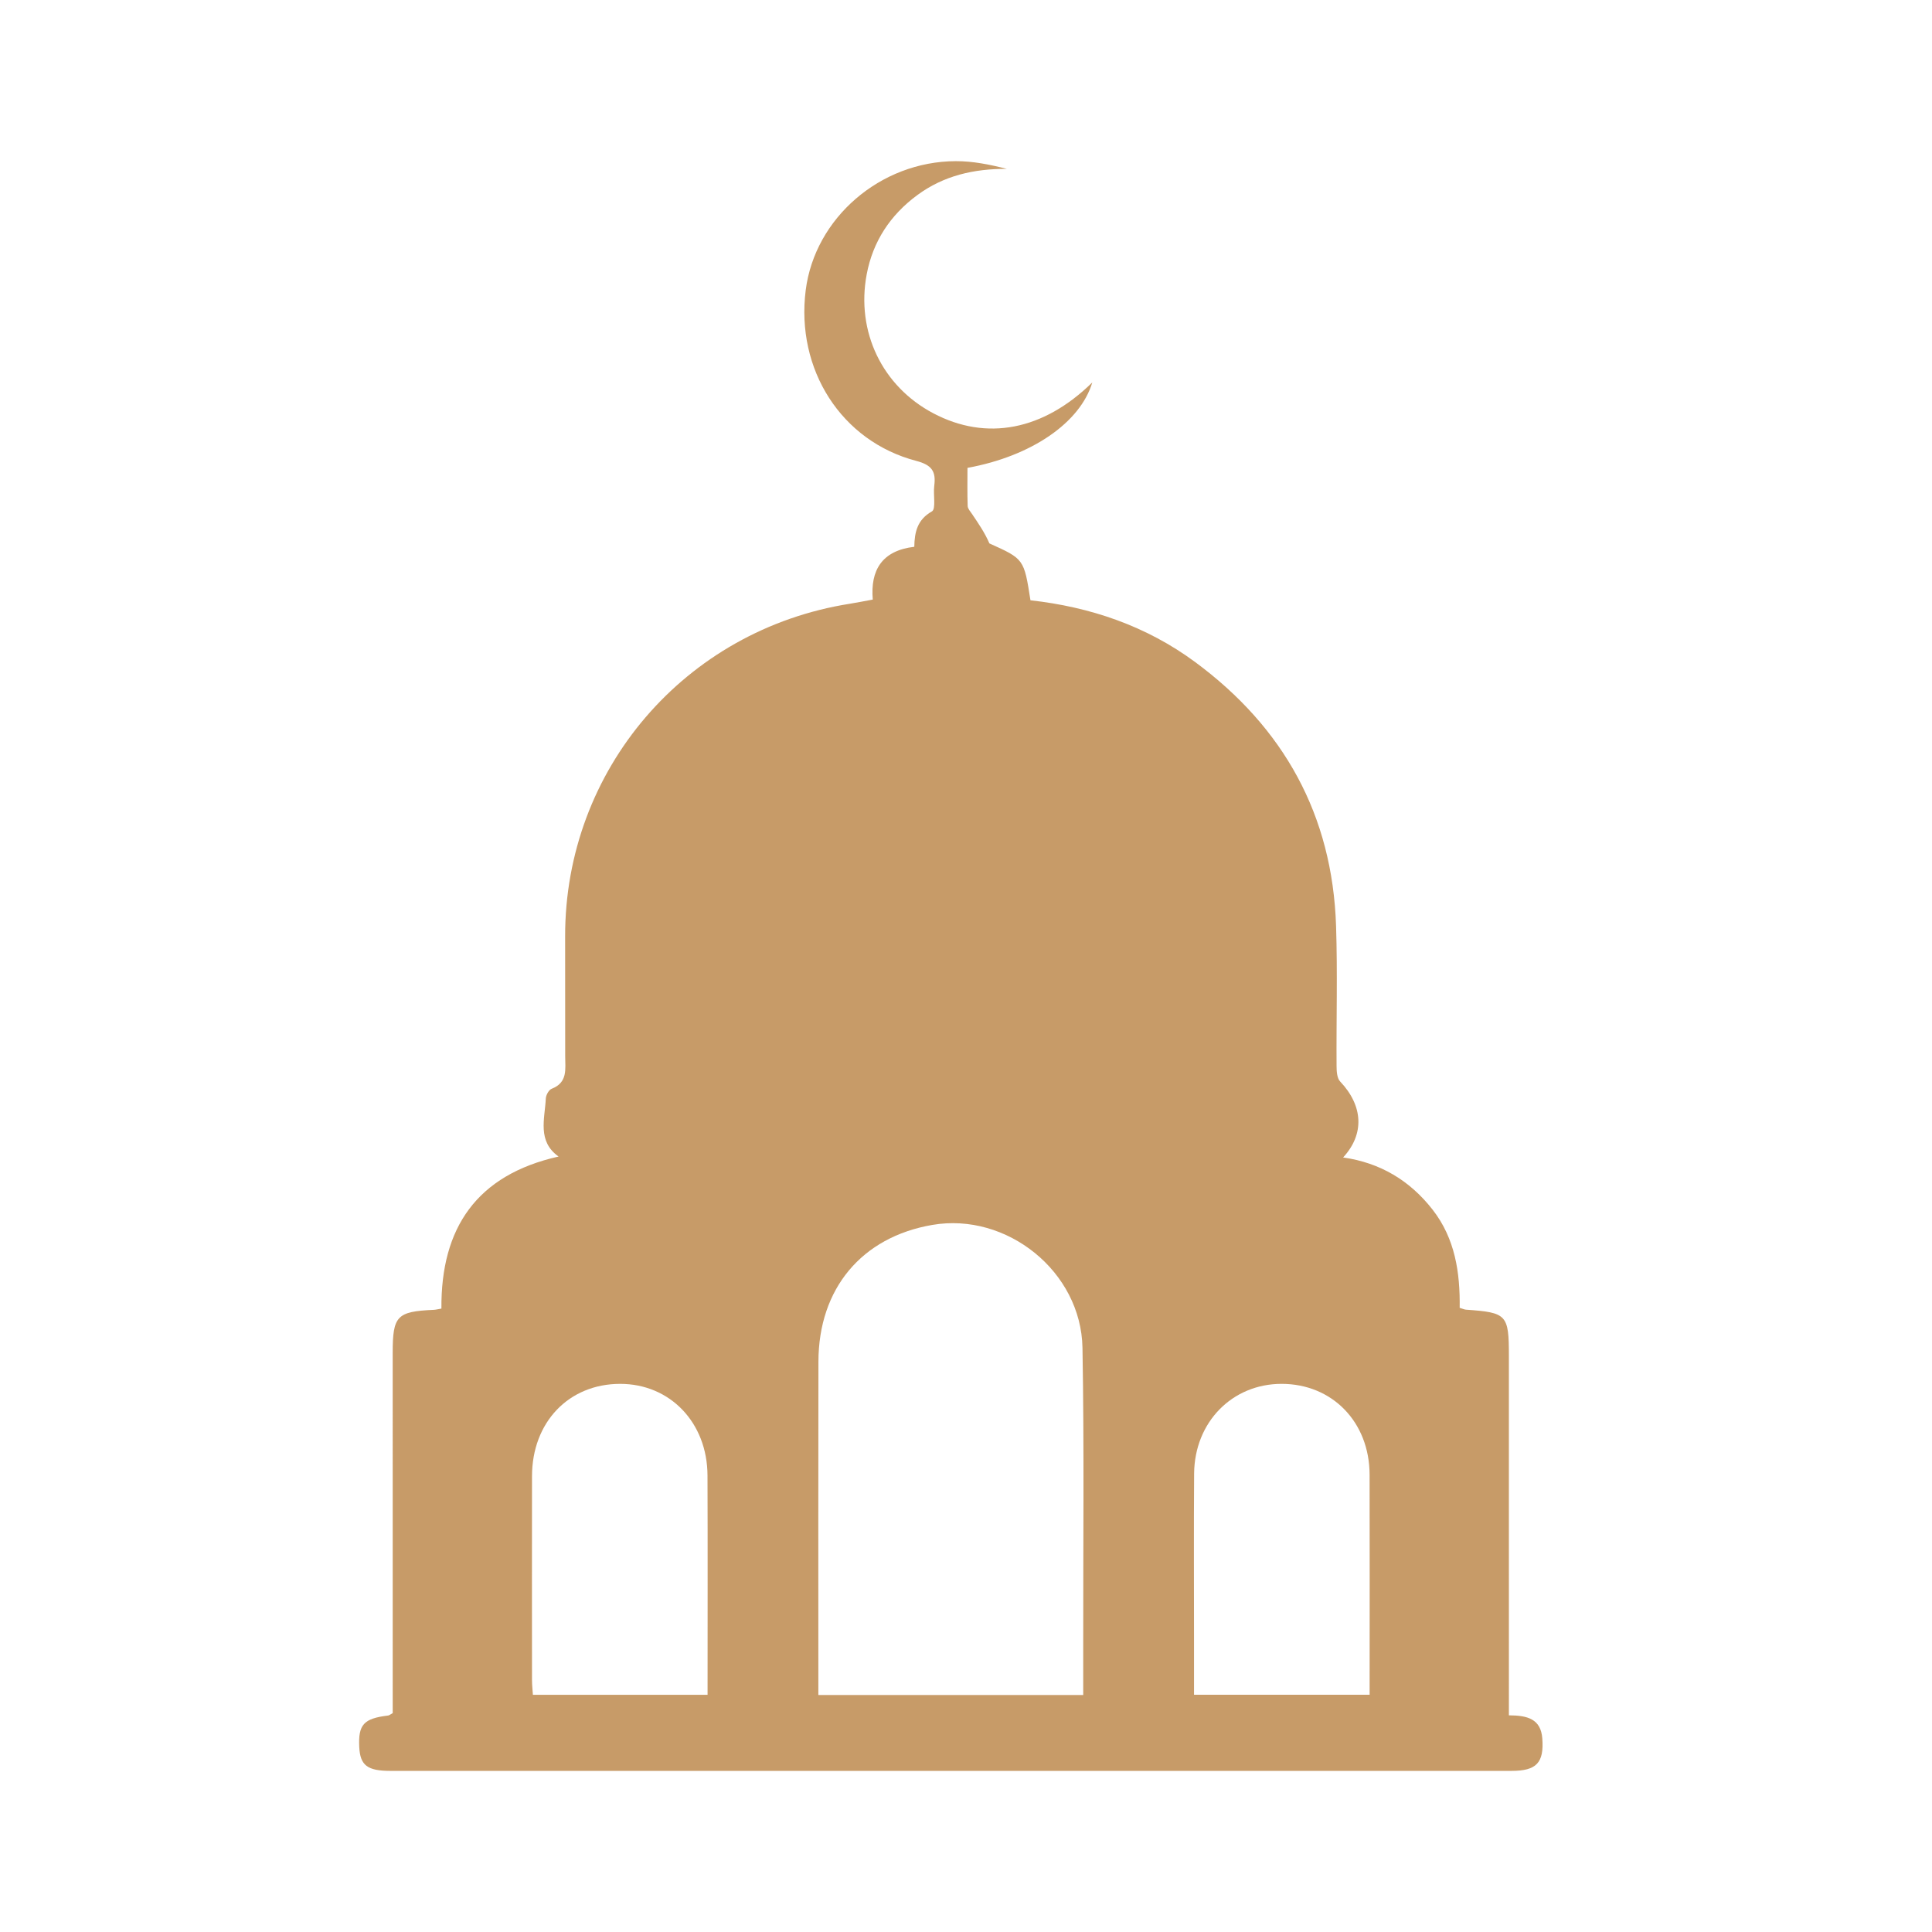 <?xml version="1.0" encoding="utf-8"?>
<!-- Generator: Adobe Illustrator 27.0.0, SVG Export Plug-In . SVG Version: 6.00 Build 0)  -->
<svg version="1.1" id="Layer_1" xmlns="http://www.w3.org/2000/svg" xmlns:xlink="http://www.w3.org/1999/xlink" x="0px" y="0px"
	 viewBox="0 0 2000 2000" style="enable-background:new 0 0 2000 2000;" xml:space="preserve">
<style type="text/css">
	.st0{fill:#C79B68;}
</style>
<g>
	<path class="st0" d="M1562,1775.71c19.17,0.06,33.06,3.69,34.58,23.9c1.89,25.15-5.94,33.6-31.86,33.6
		c-386.89,0.01-773.77,0.01-1160.66,0c-23.78,0-31.22-5.74-32.16-24.61c-1.16-23.35,4.64-29.66,29.96-32.71
		c1.04-0.13,1.99-1.02,4.66-2.47c0-6.57,0-14.05,0-21.52c0-117.11,0-234.23-0.01-351.34c0-38.38,4.31-42.9,42.42-44.62
		c2.25-0.1,4.47-0.71,8.02-1.29c-0.67-83.62,36.59-138.38,121.28-157.41c-22.24-15.87-14.27-38.84-13.2-60.15
		c0.18-3.54,3.12-8.88,6.09-10.02c16.81-6.51,13.98-20.47,13.97-33.56c-0.04-41.37-0.01-82.74-0.07-124.11
		c-0.24-172.41,123.8-317.38,294.63-344.39c7.4-1.17,14.74-2.68,23.83-4.34c-2.6-30.46,9.51-50.7,42.99-54.64
		c0.27-15.18,3.07-28.04,18.25-36.66c4.36-2.48,1.23-17.33,2.4-26.39c1.91-14.8-2.21-21.58-18.64-25.88
		c-77.63-20.34-124.8-94.63-114.42-176.68c9.45-74.69,77.21-133.41,155.45-133.59c17.55-0.04,35.11,3.46,52.7,7.98
		c-34.01-0.14-65.24,6.94-92.71,27.21c-27.93,20.61-45.89,47.94-52.3,81.93c-11.22,59.56,16.23,115.99,68.82,143.81
		c55.22,29.21,114.06,17.82,164.73-31.88c-12.46,41.58-62.77,76.35-129.23,88.46c0,12.93-0.26,26.22,0.21,39.48
		c0.1,2.79,2.71,5.6,4.47,8.2c6.58,9.77,13.29,19.45,18.02,30.52c35.82,16.08,35.82,16.08,42.51,58.88
		c62,6.9,119.91,26.55,170.62,64.03c91.72,67.8,141.98,158.44,145.74,273.06c1.58,48.31,0.21,96.71,0.52,145.07
		c0.03,5.42,0.43,12.52,3.7,15.97c23.81,25.12,25.45,54.41,3.08,78.65c38.34,5.46,69.03,23.8,92.62,54.02
		c23.41,29.99,28.53,65.4,28.05,101.66c3.27,0.97,4.88,1.77,6.54,1.89c42.38,2.97,44.4,5.1,44.4,48
		c0.02,115.95,0.01,231.9,0.01,347.85C1562,1759.09,1562,1766.57,1562,1775.71z M1121.34,1754.67c0-16.64,0.01-31.67,0-46.71
		c-0.11-104.21,1.07-208.44-0.76-312.62c-1.39-79.14-78.4-140.6-155.49-127.31c-73.08,12.6-117.71,65.89-117.86,141.55
		c-0.22,109.45-0.07,218.9-0.07,328.35c0,5.48,0,10.97,0,16.73C939.59,1754.67,1029.13,1754.67,1121.34,1754.67z M732.47,1754.43
		c0-77.01,0.2-152.04-0.07-227.07c-0.19-54.7-38.79-94.83-90.46-94.79c-53.2,0.04-91.14,39.7-91.21,95.57
		c-0.09,70.41-0.05,140.81,0,211.22c0,4.99,0.6,9.99,0.92,15.08C612.26,1754.43,671.41,1754.43,732.47,1754.43z M1417.83,1754.38
		c0-5.24,0-9.19,0-13.15c0.01-71.57,0.17-143.14-0.03-214.71c-0.16-54.45-38.67-93.94-91.09-93.96
		c-51.12-0.01-90.17,39.65-90.56,92.92c-0.42,58.18-0.1,116.37-0.1,174.56c0,17.87,0,35.74,0,54.34
		C1297.01,1754.38,1356.16,1754.38,1417.83,1754.38z"/>
</g>
</svg>
